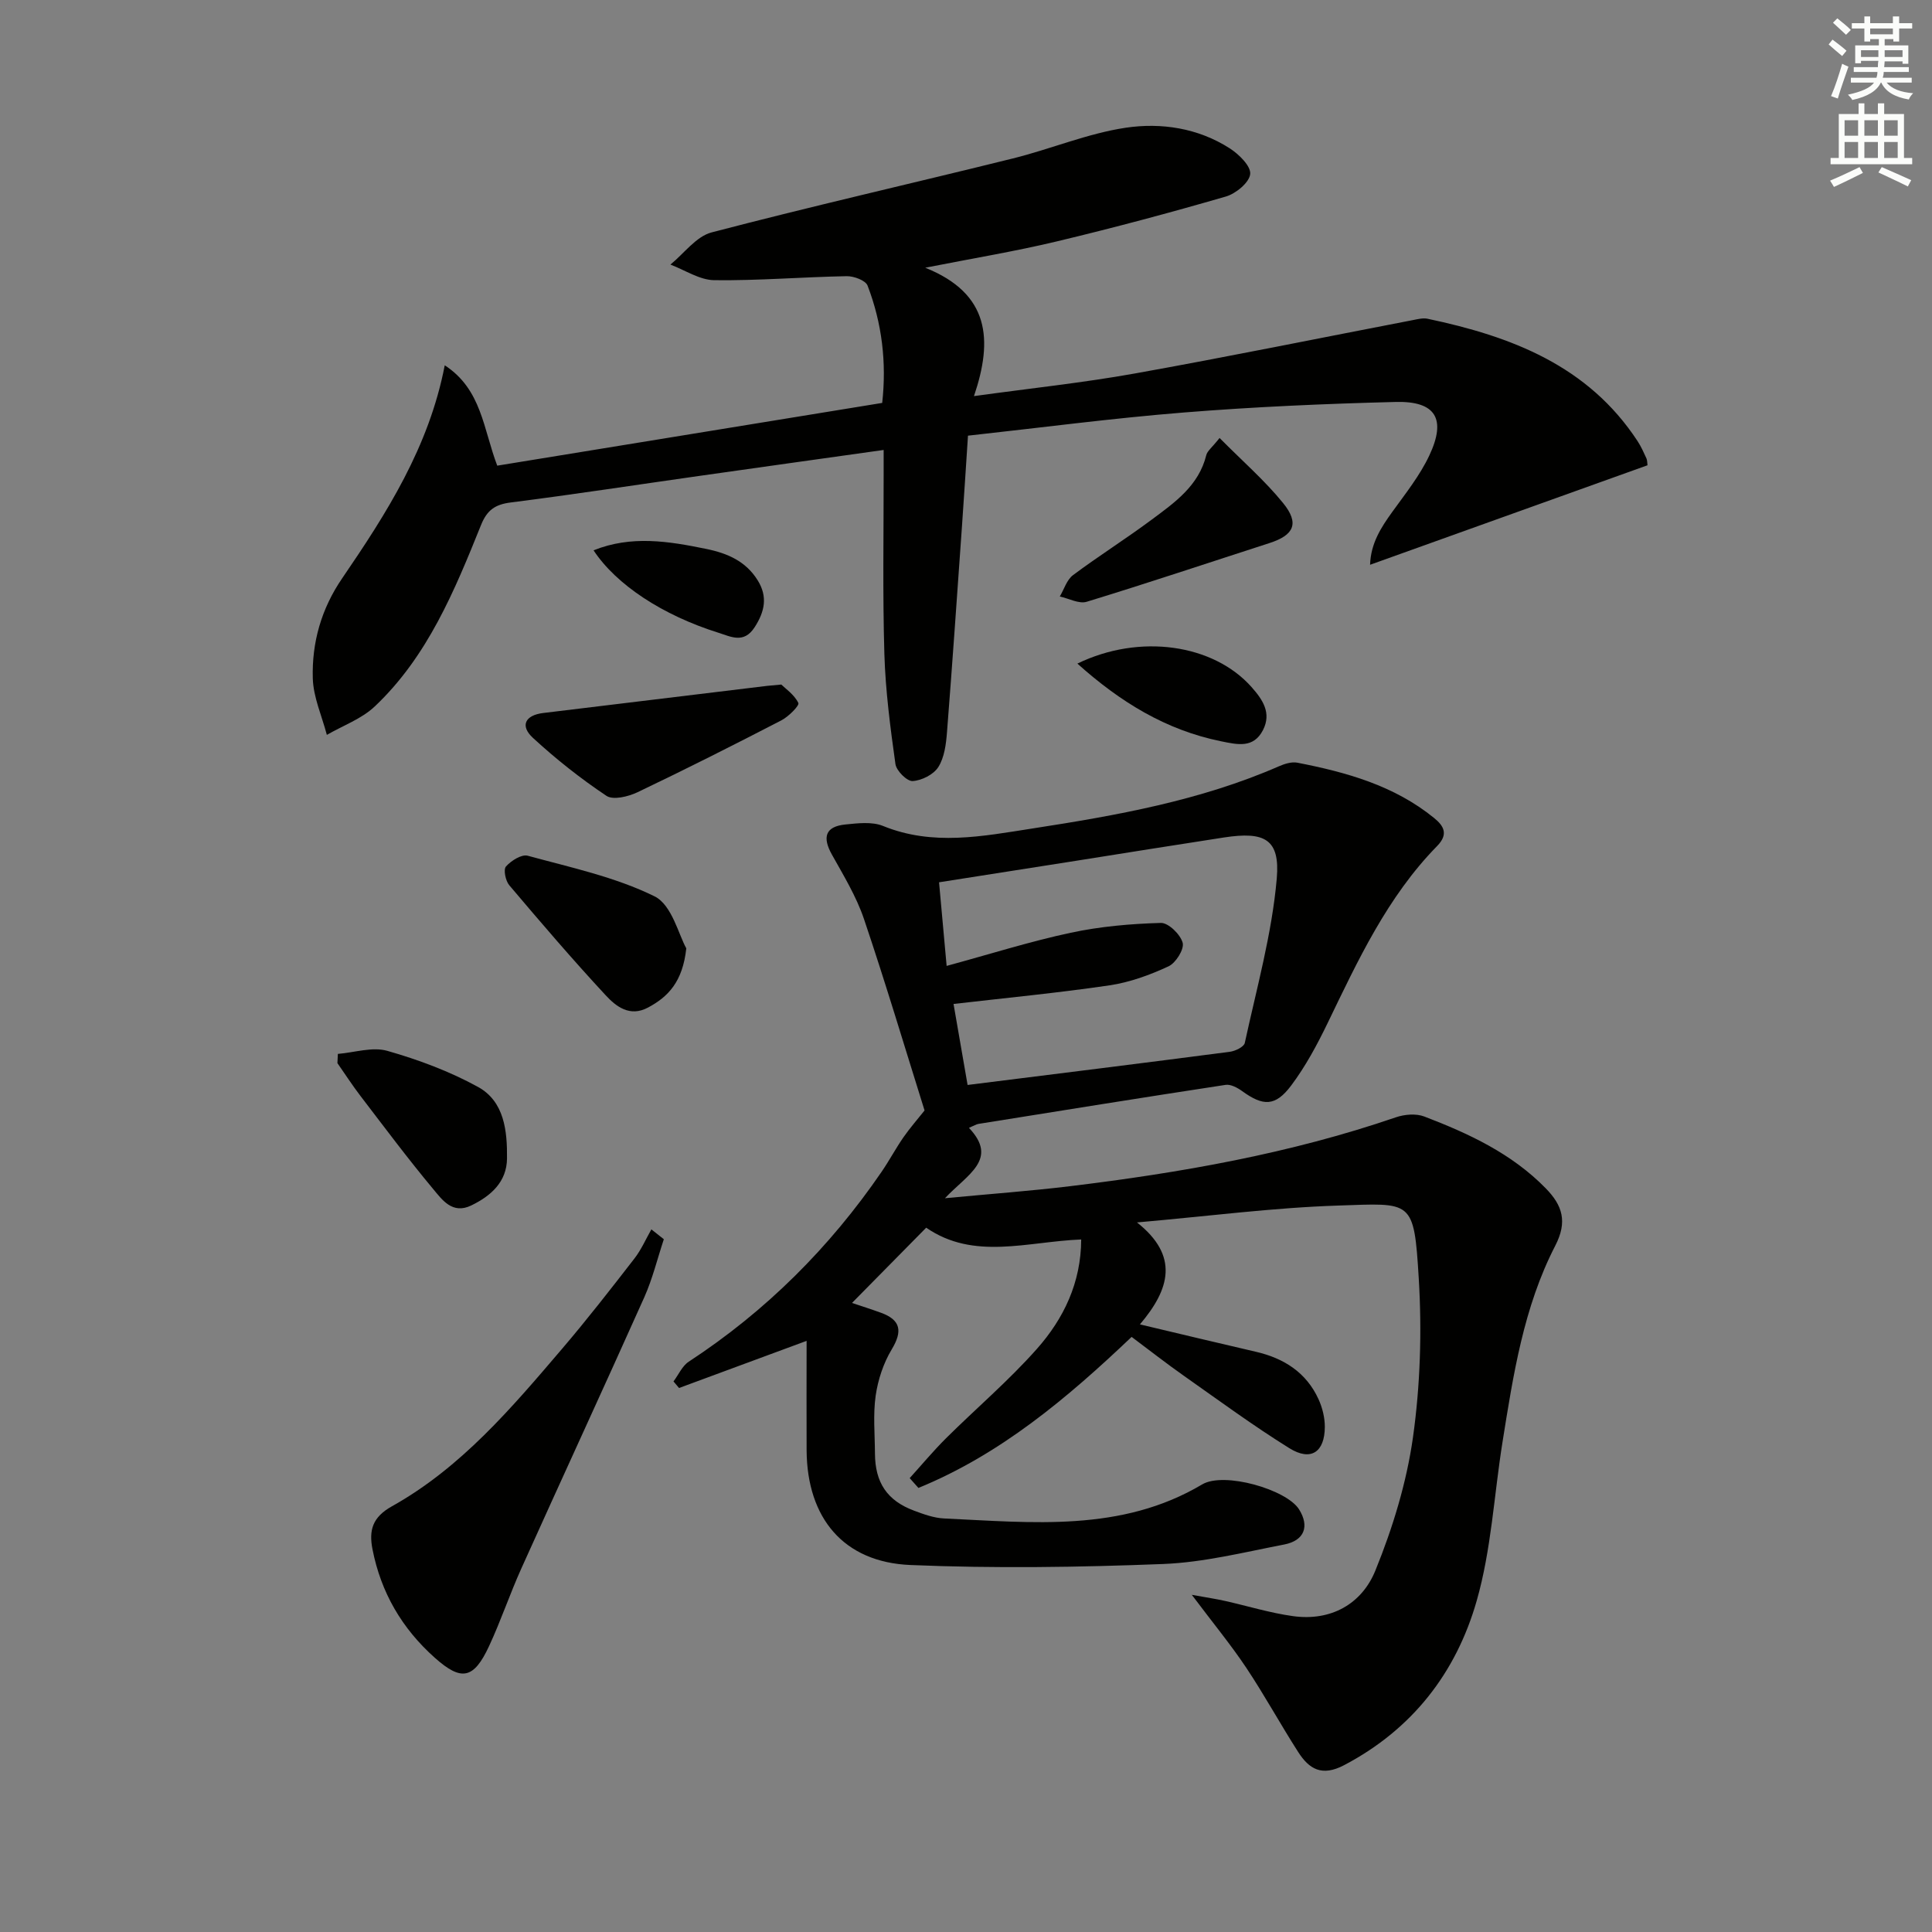 <svg enable-background="new 0 0 400 400" viewBox="0 0 400 400" xmlns="http://www.w3.org/2000/svg"><rect x="0" y="0" width="400" height="400" fill="#808080" stroke="none"/><g fill="#010100"><path d="m167 277.61c-9.78 3.61-18.09 6.69-26.41 9.76-.38-.45-.76-.9-1.15-1.36 1.04-1.38 1.8-3.2 3.16-4.09 15.95-10.44 29.18-23.63 39.93-39.32 1.59-2.32 2.92-4.83 4.52-7.14 1.36-1.95 2.94-3.75 4.37-5.55-4.05-12.92-8.06-26.37-12.55-39.66-1.58-4.66-4.22-8.99-6.64-13.33-2-3.58-1.38-5.8 2.8-6.22 2.58-.26 5.51-.62 7.78.3 10.32 4.21 20.64 2.13 30.94.53 17.4-2.69 34.72-5.76 51.02-12.87 1.18-.52 2.66-.99 3.85-.75 10.17 1.98 20.06 4.74 28.31 11.46 1.99 1.62 3.01 3.34.61 5.79-10.31 10.52-16.4 23.68-22.7 36.72-2.16 4.46-4.55 8.91-7.52 12.87-3.28 4.37-5.8 4.3-10.15 1.15-.97-.7-2.36-1.45-3.42-1.29-17.07 2.6-34.11 5.35-51.16 8.08-.48.08-.92.37-1.98.82 6.2 6.53-.32 9.62-4.97 14.57 9.56-.91 17.71-1.5 25.8-2.48 22.94-2.78 45.63-6.75 67.58-14.28 1.79-.61 4.16-.81 5.86-.16 9.2 3.52 18.1 7.65 25.15 14.87 3.45 3.53 4.55 6.89 1.96 11.9-6.55 12.7-8.69 26.74-10.92 40.68-1.75 10.96-2.31 22.24-5.34 32.83-4.24 14.84-13.3 26.59-27.45 34.02-4.61 2.42-7.24.81-9.51-2.73-3.68-5.74-6.95-11.74-10.72-17.4-3.18-4.77-6.85-9.22-11.3-15.14 3.26.59 5.07.86 6.85 1.26 4.7 1.05 9.33 2.49 14.08 3.15 7.88 1.1 14.26-2.52 17.07-9.42 3.59-8.82 6.46-18.19 7.79-27.59 1.52-10.81 1.86-21.96 1.2-32.87-1-16.53-1.34-15.62-16.77-15.12-13.42.44-26.8 2.2-41.57 3.49 8.77 6.94 6.82 13.79.61 21.11 8.62 2.04 16.29 3.89 23.97 5.66 5.83 1.34 10.47 4.28 13.01 9.84.8 1.76 1.31 3.82 1.3 5.74-.03 5.23-2.9 7.15-7.33 4.4-7.46-4.64-14.56-9.86-21.76-14.93-3.66-2.57-7.18-5.33-10.91-8.12-13.41 12.76-27.23 24.35-44.14 31.27-.6-.68-1.21-1.35-1.81-2.03 2.5-2.76 4.89-5.63 7.52-8.25 6.25-6.2 13-11.94 18.82-18.51 5.54-6.25 9.14-13.7 9.17-22.65-11.17.44-22.2 4.38-32.09-2.44-5.03 5.1-10.03 10.17-15.36 15.58 1.82.61 3.9 1.27 5.96 2.02 4.17 1.5 4.52 3.85 2.26 7.6-1.71 2.84-2.84 6.26-3.32 9.56-.56 3.92-.17 7.98-.15 11.98.03 6.03 2.51 9.76 8.08 11.84 2 .75 4.12 1.52 6.22 1.62 18.23.84 36.7 2.91 53.45-7.05 4.53-2.69 17.46 1.05 20.05 5.16 2.19 3.48 1.17 6.47-3.1 7.29-8.3 1.6-16.64 3.7-25.03 4.03-17.42.68-34.91.94-52.32.21-13.87-.58-21.4-9.73-21.5-23.72-.04-7.46 0-14.91 0-22.69zm33.33-52.98c18.45-2.31 36.38-4.53 54.3-6.87 1.13-.15 2.91-1.01 3.09-1.83 2.45-11.3 5.62-22.58 6.62-34.03.71-8.19-2.52-9.8-10.93-8.51-10.18 1.56-20.34 3.2-30.51 4.81-9.44 1.49-18.88 2.96-28.48 4.47.53 5.86 1.04 11.42 1.57 17.31 9.02-2.45 17.26-5.06 25.67-6.86 6.1-1.31 12.43-1.86 18.68-2.04 1.56-.05 4.06 2.39 4.52 4.12.35 1.33-1.42 4.17-2.93 4.87-3.86 1.79-8.01 3.31-12.19 3.93-10.65 1.57-21.38 2.59-32.32 3.86.92 5.33 1.9 10.98 2.91 16.77z"/><path d="m341.1 96.33c-18.93 6.79-37.82 13.56-57.44 20.6.14-4.43 2.26-7.72 4.65-11.02 2.71-3.76 5.67-7.47 7.62-11.62 3.57-7.58 1.31-11.28-6.96-11.07-14.62.37-29.26 1.01-43.84 2.18-14.86 1.19-29.66 3.15-44.72 4.8-.43 6.49-.81 12.59-1.24 18.69-1.01 14.26-1.99 28.51-3.11 42.76-.19 2.45-.54 5.18-1.79 7.16-.98 1.55-3.44 2.79-5.32 2.9-1.17.06-3.36-2.12-3.56-3.52-1.06-7.56-2.06-15.17-2.29-22.79-.37-12.49-.14-24.99-.15-37.49 0-1.46 0-2.93 0-4.75-13.09 1.84-25.7 3.6-38.29 5.39-12.97 1.84-25.92 3.83-38.91 5.48-3.25.41-4.91 1.58-6.15 4.65-5.48 13.6-11.07 27.24-22.01 37.58-2.73 2.58-6.58 3.96-9.92 5.89-1.02-3.9-2.8-7.79-2.91-11.72-.21-7.4 1.76-14.38 6.07-20.68 9.2-13.46 17.98-27.18 21.25-44.12 7.66 5 7.96 13.16 10.87 20.78 26.35-4.29 52.81-8.61 79.7-12.99.93-8.35-.03-16.48-3.03-24.29-.41-1.08-2.85-1.98-4.33-1.95-9.14.17-18.28.94-27.41.83-3.04-.04-6.05-2.09-9.08-3.23 2.82-2.29 5.32-5.82 8.52-6.66 20.7-5.42 41.58-10.16 62.36-15.31 7.84-1.94 15.44-5.17 23.36-6.36 7.36-1.1 15 .05 21.56 4.26 1.9 1.22 4.41 3.68 4.24 5.33-.18 1.75-2.97 4.05-5.04 4.65-11.62 3.37-23.32 6.5-35.09 9.31-8.53 2.04-17.21 3.47-27.15 5.43 13.38 5.36 14.04 14.94 10.09 26.58 11.7-1.62 22.56-2.76 33.28-4.68 19.26-3.45 38.43-7.37 57.65-11.07.97-.19 2.03-.46 2.96-.27 17.3 3.64 33.25 9.67 43.52 25.37.72 1.11 1.27 2.34 1.82 3.55.18.42.15.96.22 1.42z"/><path d="m137.44 256.57c-1.33 4.01-2.33 8.16-4.04 12-8.4 18.77-17.03 37.44-25.47 56.18-2.38 5.28-4.23 10.8-6.67 16.05-3.19 6.87-5.75 7.31-11.22 2.44-6.81-6.06-11.17-13.52-12.92-22.48-.77-3.93-.02-6.64 4.01-8.89 14.34-8.01 24.81-20.39 35.28-32.66 5.17-6.06 10.07-12.36 14.95-18.66 1.41-1.82 2.35-4 3.5-6.02.86.68 1.72 1.36 2.58 2.04z"/><path d="m142.09 196.34c-.75 6.93-3.75 10.03-7.92 12.26-3.79 2.03-6.64-.23-8.79-2.56-6.86-7.39-13.42-15.06-19.94-22.76-.78-.92-1.25-3.25-.68-3.89 1.06-1.19 3.23-2.57 4.5-2.22 8.89 2.43 18.1 4.39 26.26 8.41 3.6 1.77 5 8.01 6.57 10.76z"/><path d="m161.76 141.73c.81.8 2.67 2.06 3.53 3.81.26.53-2.03 2.84-3.53 3.61-9.86 5.1-19.77 10.1-29.78 14.88-1.9.9-5.03 1.67-6.42.74-5.36-3.58-10.47-7.62-15.21-11.99-2.75-2.53-1.61-4.71 2.11-5.16 15.46-1.87 30.92-3.75 46.38-5.62.49-.06.99-.09 2.92-.27z"/><path d="m69.95 218.2c3.44-.28 7.15-1.52 10.25-.63 6.45 1.84 12.9 4.24 18.77 7.47 5.47 3.01 6.06 9.15 6 14.82-.05 4.82-3.3 7.73-7.41 9.72-3.9 1.89-6.02-1.18-7.89-3.42-5.2-6.23-10.06-12.75-14.99-19.19-1.7-2.22-3.22-4.57-4.82-6.86.03-.64.06-1.28.09-1.91z"/><path d="m252.5 90.68c4.76 4.81 9.37 8.81 13.15 13.47 3.43 4.22 2.26 6.65-2.83 8.29-12.61 4.07-25.17 8.28-37.83 12.15-1.6.49-3.7-.69-5.57-1.09.89-1.5 1.44-3.45 2.73-4.42 5.32-3.98 10.96-7.52 16.28-11.48 4.77-3.55 9.76-7.02 11.32-13.38.21-.85 1.15-1.53 2.75-3.54z"/><path d="m223.06 137.39c12.93-6.28 28.17-4.02 36.05 4.85 2.31 2.6 4.2 5.38 2.37 8.93-1.97 3.8-5.25 3-8.69 2.3-11.42-2.32-20.86-8.13-29.73-16.08z"/><path d="m122.89 113.94c7.83-3.15 15.54-1.89 23.34-.29 4.44.91 8.19 2.56 10.64 6.5 2.11 3.38 1.47 6.48-.65 9.74-2.22 3.41-4.86 1.94-7.46 1.12-11.57-3.63-21.16-9.93-25.87-17.07z"/></g><path d="m378.6 9.2.8-1c.9.7 1.9 1.4 2.9 2.3l-.9 1.1c-1.1-.9-2-1.7-2.8-2.4zm.5 10.7c.9-2.1 1.6-4.3 2.3-6.7.4.2.8.4 1.3.6-.7 2.1-1.5 4.2-2.2 6.6zm.4-15.2.9-.9c1 .8 2 1.6 2.8 2.4l-1 1c-1-.9-1.9-1.8-2.7-2.5zm12.5-1.3h1.2v1.4h2.7v1.1h-2.7v2.7h-1.2v-.5h-1.8v1.3h4.9v3.8h-1.2v-.5h-3.7c0 .4-.1.9-.1 1.2h5.1v1h-5.2c0 .5-.1.9-.2 1.2h6v1h-5.2c1.1 1.3 2.9 2 5.5 2.2-.4.4-.7.8-.9 1.3-2.9-.5-4.8-1.6-5.7-3.5h-.1c-.8 1.7-2.7 2.9-5.9 3.6-.2-.4-.6-.8-.9-1.1 2.8-.6 4.6-1.4 5.4-2.5h-4.8v-1h5.3c.1-.3.2-.7.2-1.2h-4.9v-1h5c0-.4 0-.8.1-1.3h-3.6v.5h-1.2v-3.7h4.9v-1.3h-1.8v.5h-1.2v-2.7h-2.6v-1.1h2.6v-1.4h1.2v1.4h4.7v-1.4zm-6.7 8.4h3.6c0-.4 0-.9 0-1.4h-3.6zm1.9-4.7h4.7v-1.2h-4.7zm6.7 3.3h-3.7v1.4h3.7z" fill="#fbfcfa"/><path d="m384.7 21.4h1.3v2.2h2.8v-2.2h1.3v2.2h4.1v9.1h1.7v1.3h-16.9v-1.3h1.7v-9.1h4.1v-2.2zm.3 13.2.7 1.2c-1.8.9-3.8 1.9-6 2.9-.2-.4-.5-.8-.8-1.3 2.4-1 4.4-2 6.1-2.8zm-3.1-6.5h2.8v-3.2h-2.8zm0 4.6h2.8v-3.3h-2.8zm4.1-4.6h2.8v-3.2h-2.8zm0 4.6h2.8v-3.3h-2.8v3.2zm3.6 1.9c2.1.9 4.1 1.8 6.1 2.7l-.7 1.3c-2.2-1.1-4.2-2-6.1-2.9zm3.3-9.7h-2.8v3.2h2.8zm-2.8 7.8h2.8v-3.3h-2.8z" fill="#fbfcfa"/></svg>